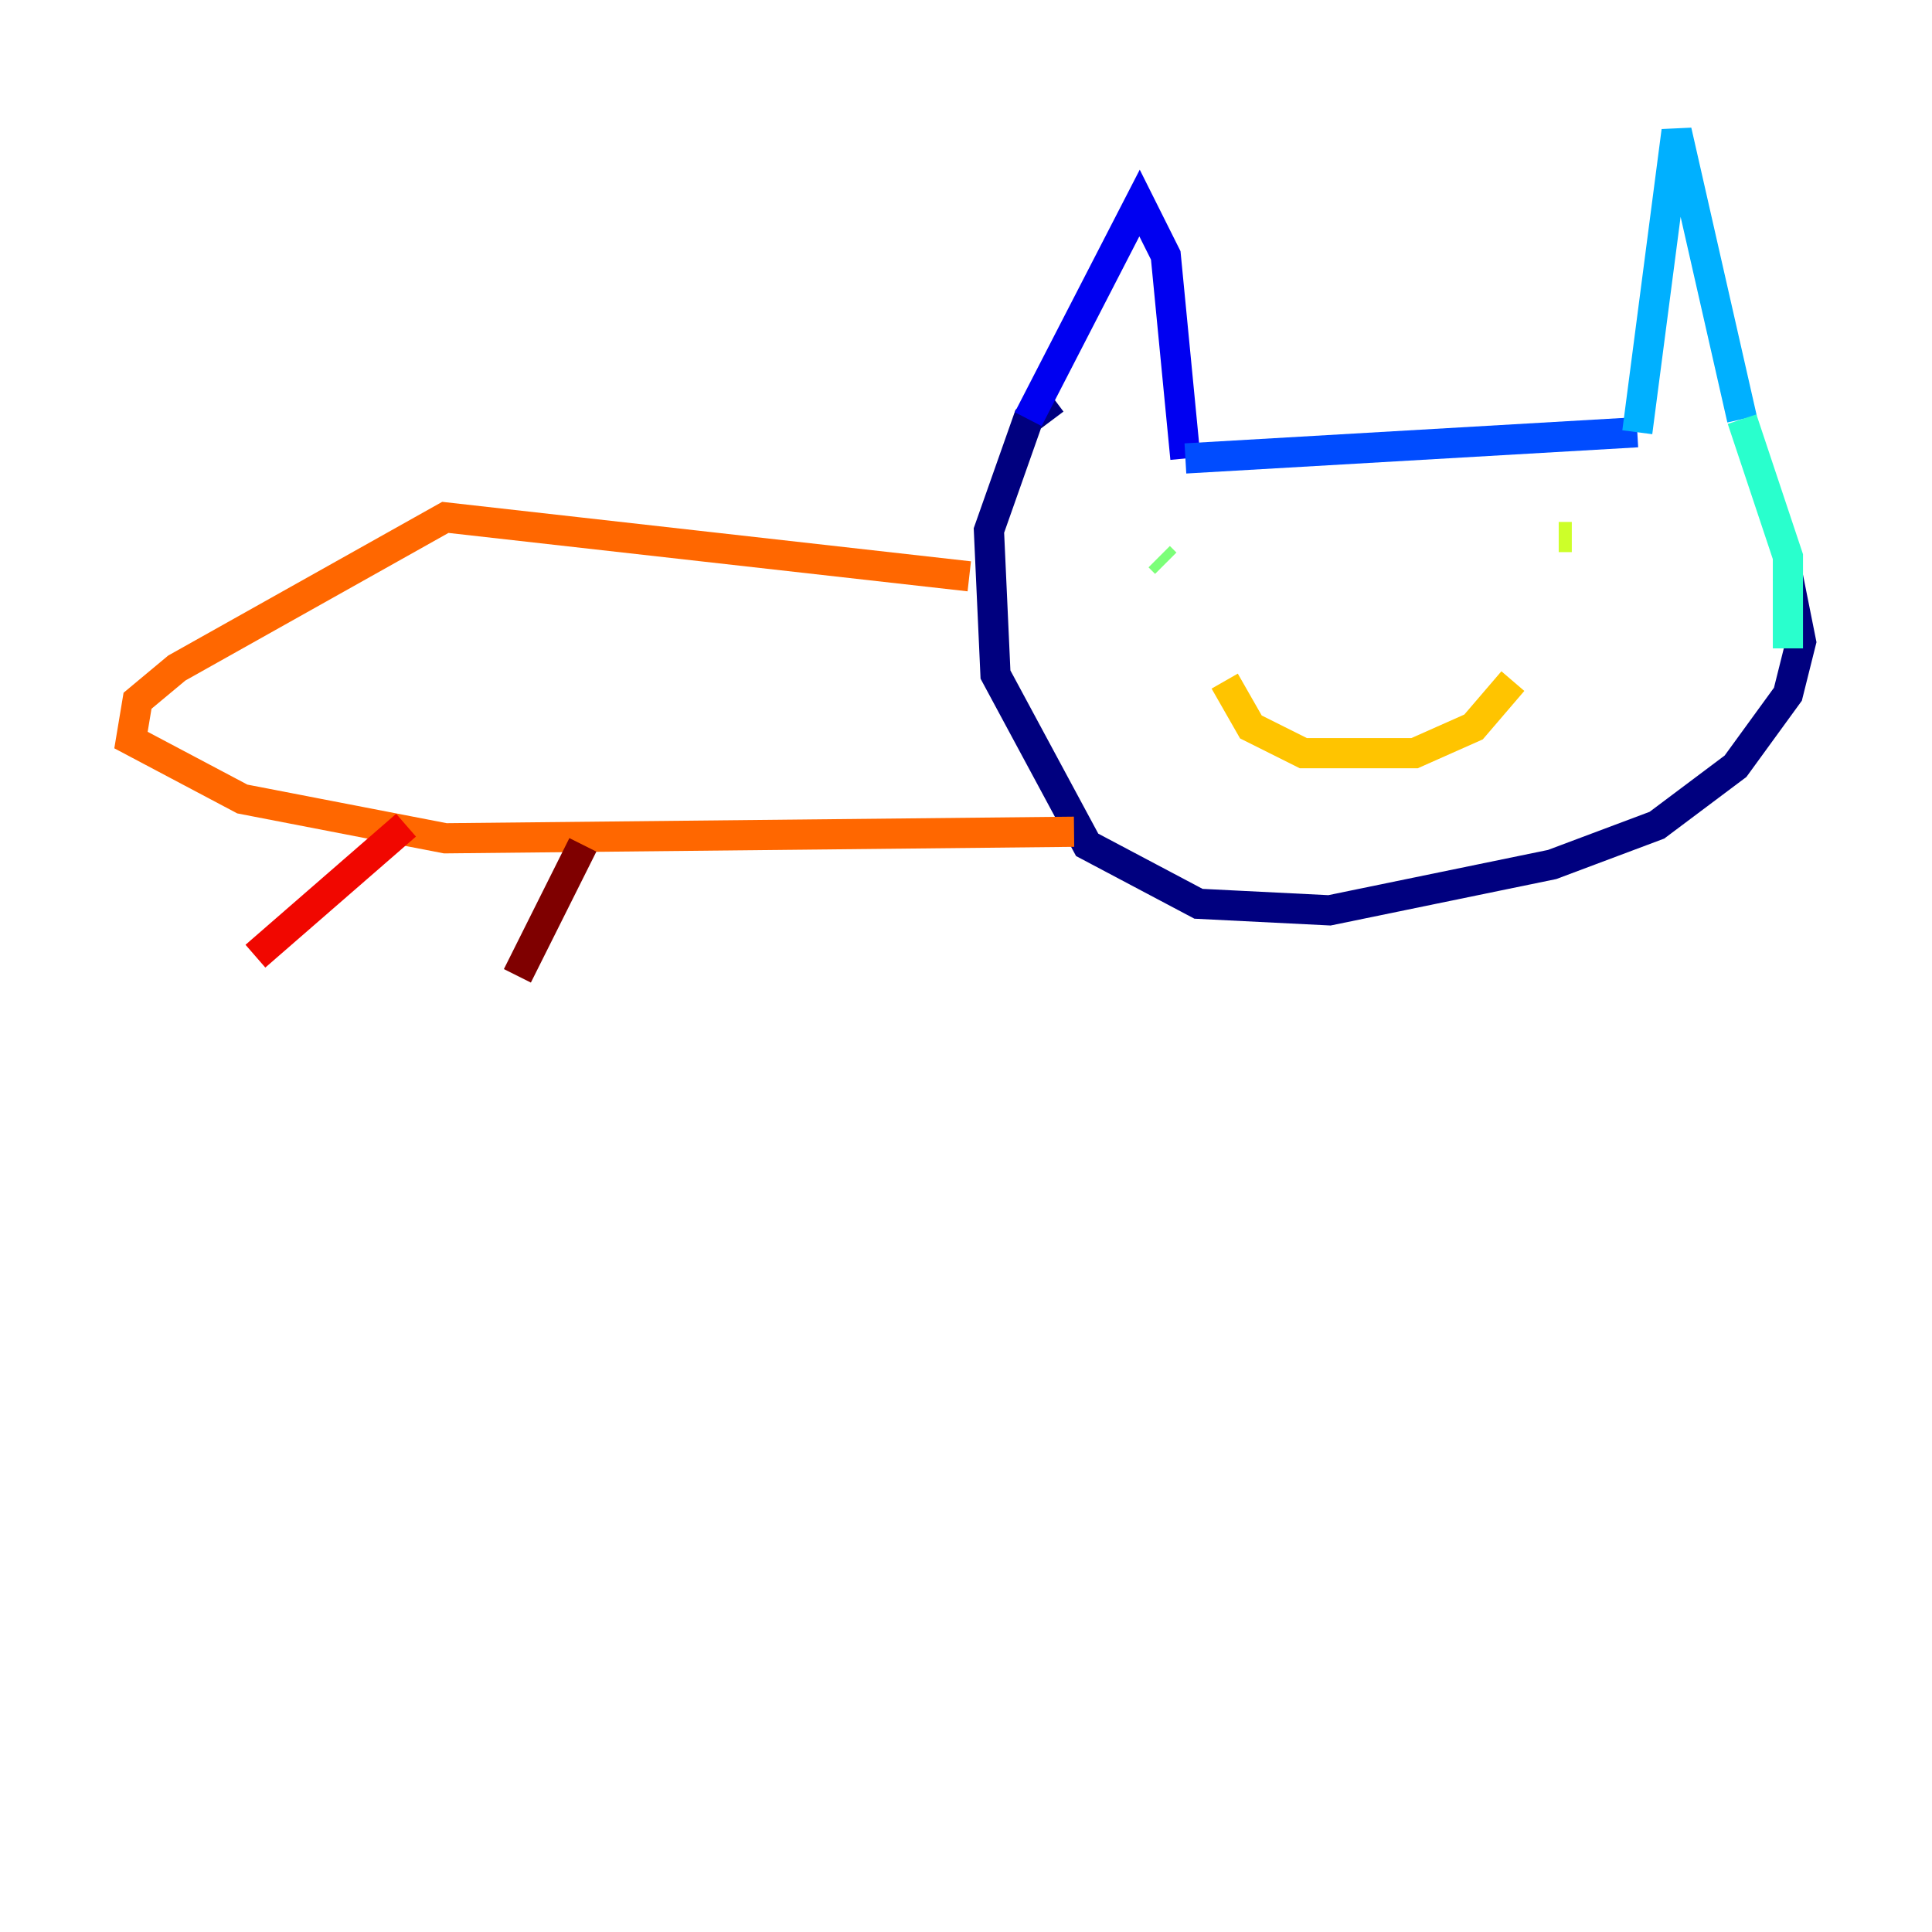 <?xml version="1.0" encoding="utf-8" ?>
<svg baseProfile="tiny" height="128" version="1.2" viewBox="0,0,128,128" width="128" xmlns="http://www.w3.org/2000/svg" xmlns:ev="http://www.w3.org/2001/xml-events" xmlns:xlink="http://www.w3.org/1999/xlink"><defs /><polyline fill="none" points="69.858,26.468 68.122,27.77 65.519,35.146 65.953,44.691 72.027,55.973 79.403,59.878 88.081,60.312 102.834,57.275 109.776,54.671 114.983,50.766 118.454,45.993 119.322,42.522 118.454,38.183" stroke="#00007f" stroke-width="2" /><polyline fill="none" points="68.122,27.77 75.498,13.451 77.234,16.922 78.536,30.373" stroke="#0000f1" stroke-width="2" /><polyline fill="none" points="78.536,30.373 108.475,28.637" stroke="#004cff" stroke-width="2" /><polyline fill="none" points="108.475,28.637 111.078,8.678 115.417,27.77" stroke="#00b0ff" stroke-width="2" /><polyline fill="none" points="115.417,27.77 118.454,36.881 118.454,42.956" stroke="#29ffcd" stroke-width="2" /><polyline fill="none" points="76.8,36.881 77.234,37.315" stroke="#7cff79" stroke-width="2" /><polyline fill="none" points="104.136,35.58 103.268,35.58" stroke="#cdff29" stroke-width="2" /><polyline fill="none" points="81.139,45.125 82.875,48.163 86.346,49.898 93.722,49.898 97.627,48.163 100.231,45.125" stroke="#ffc400" stroke-width="2" /><polyline fill="none" points="64.217,38.183 29.505,34.278 11.715,44.258 9.112,46.427 8.678,49.031 16.054,52.936 29.505,55.539 71.159,55.105" stroke="#ff6700" stroke-width="2" /><polyline fill="none" points="26.902,54.671 16.922,63.349" stroke="#f10700" stroke-width="2" /><polyline fill="none" points="38.617,55.973 34.278,64.651" stroke="#7f0000" stroke-width="2" /></svg>